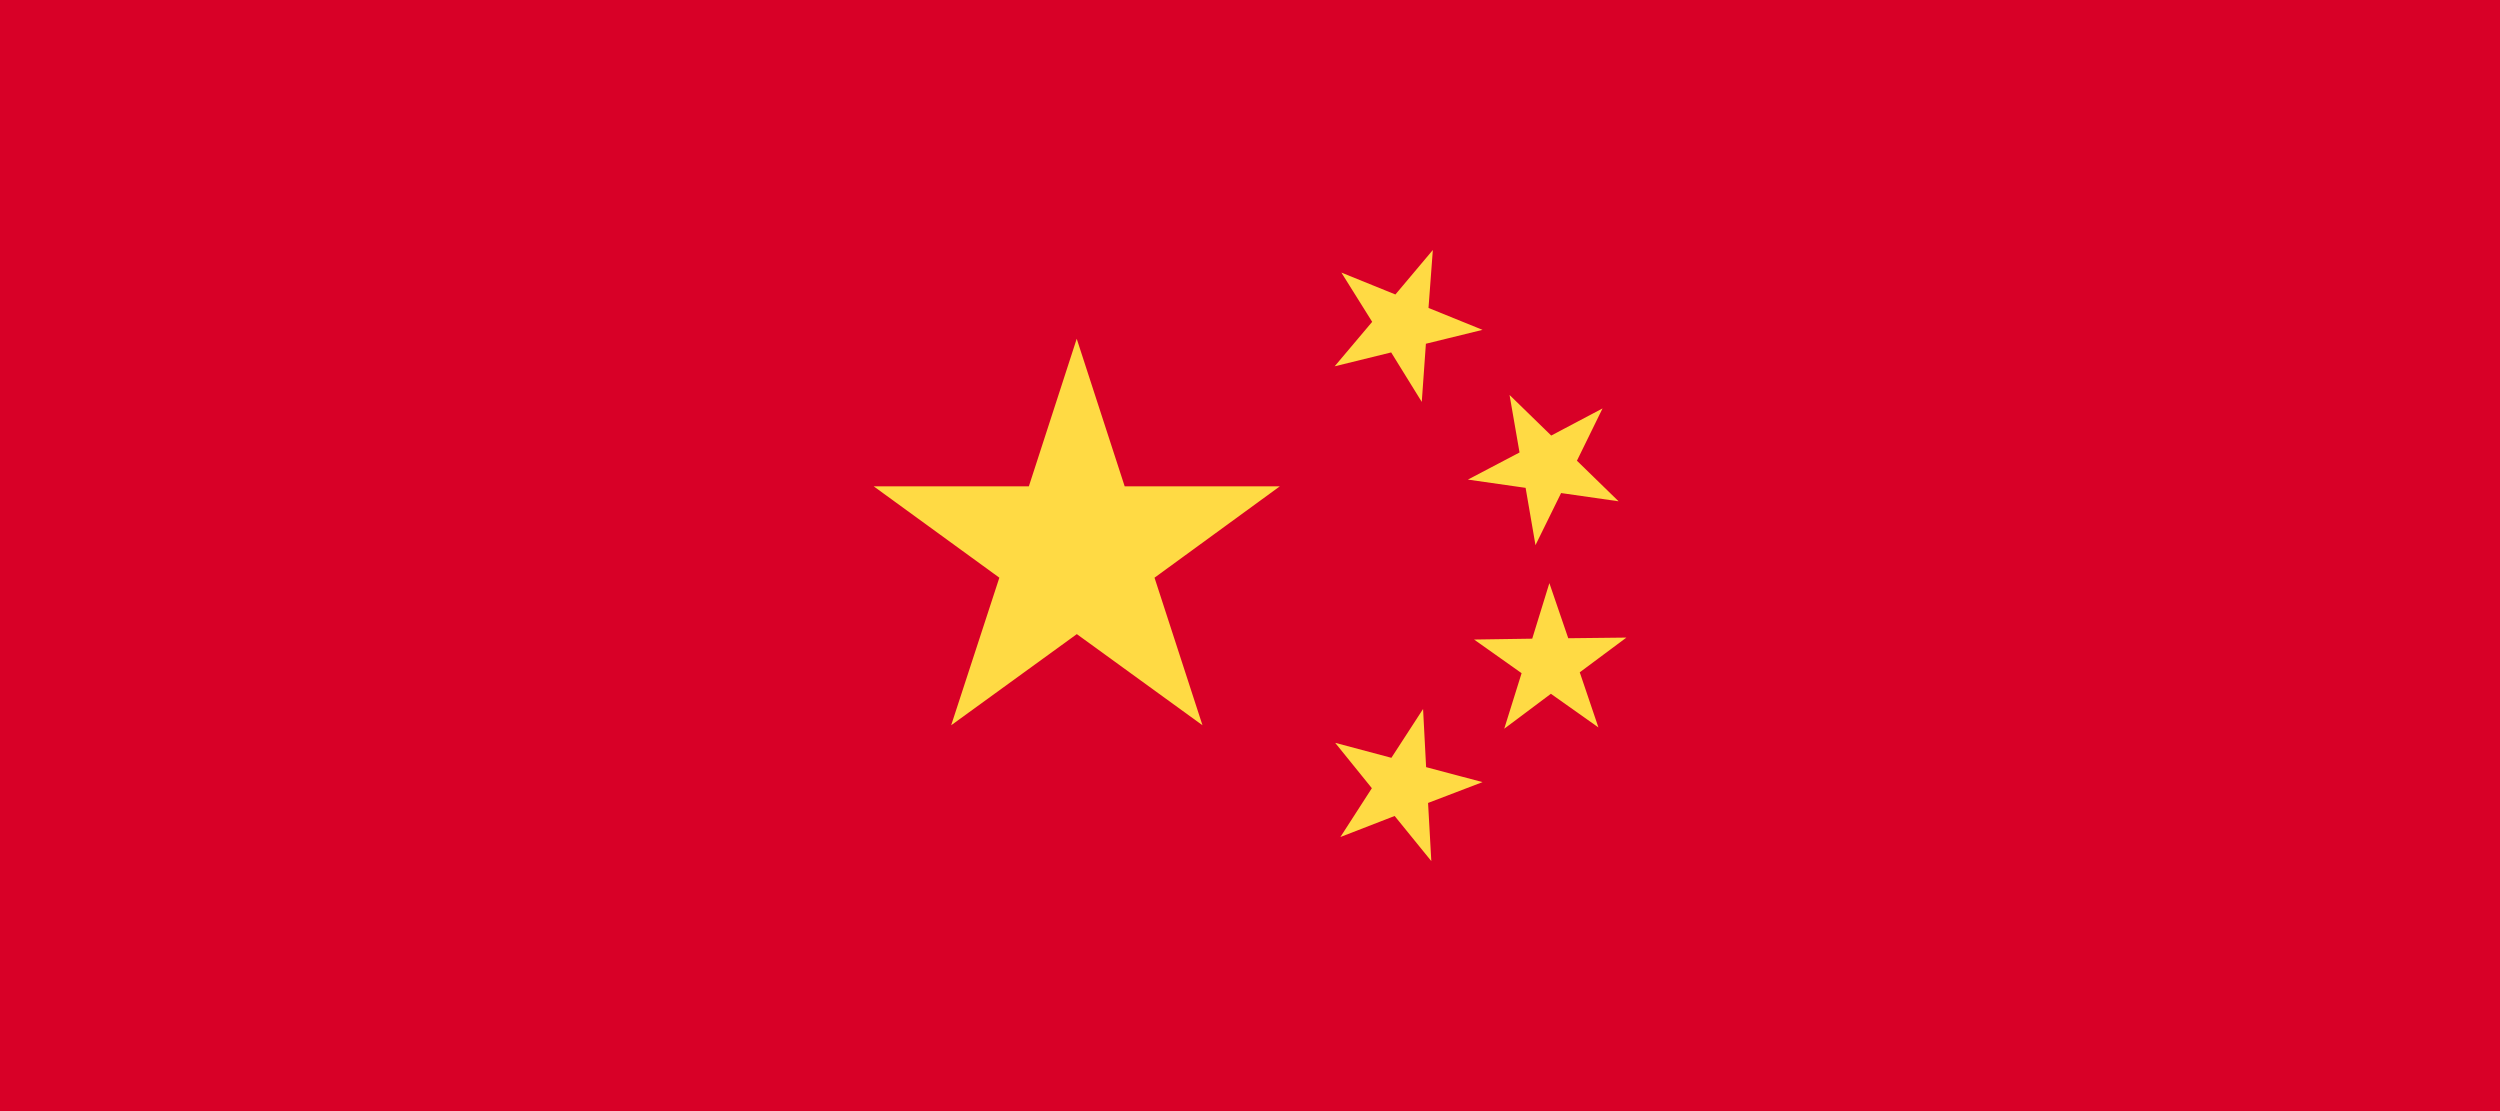 <svg xmlns="http://www.w3.org/2000/svg" viewBox="0 0 1152 512"><defs><style>.cls-1{fill:#d80027;}.cls-2{fill:#ffda44;}</style></defs><g id="Layer_2" data-name="Layer 2"><g id="Layer_2-2" data-name="Layer 2"><rect class="cls-1" width="1152" height="512"/><path class="cls-2" d="M496.15,156.1l22.1,68h71.5L532,266.2l22.1,68-57.9-42-57.9,42,22.2-68-57.9-42.1h71.5Zm163.4,240.7L642.65,376l-25,9.7,14.5-22.5-16.9-20.9,25.9,6.9,14.6-22.5,1.4,26.8,26,6.9-25.1,9.6Zm33.6-61,8-25.6-21.9-15.5,26.8-.4,7.9-25.6,8.7,25.4,26.8-.3-21.5,16,8.6,25.4-21.9-15.5Zm45.3-147.6-11.8,24.1,19.2,18.7-26.5-3.8-11.8,24L703,224.8l-26.6-3.8,23.8-12.5-4.6-26.5,19.2,18.7Zm-78.2-73-2,26.7,24.9,10.1-26.1,6.4-1.9,26.8-14.1-22.8L615,168.8l17.3-20.5-14.2-22.7L643,135.7Z"/></g></g></svg>